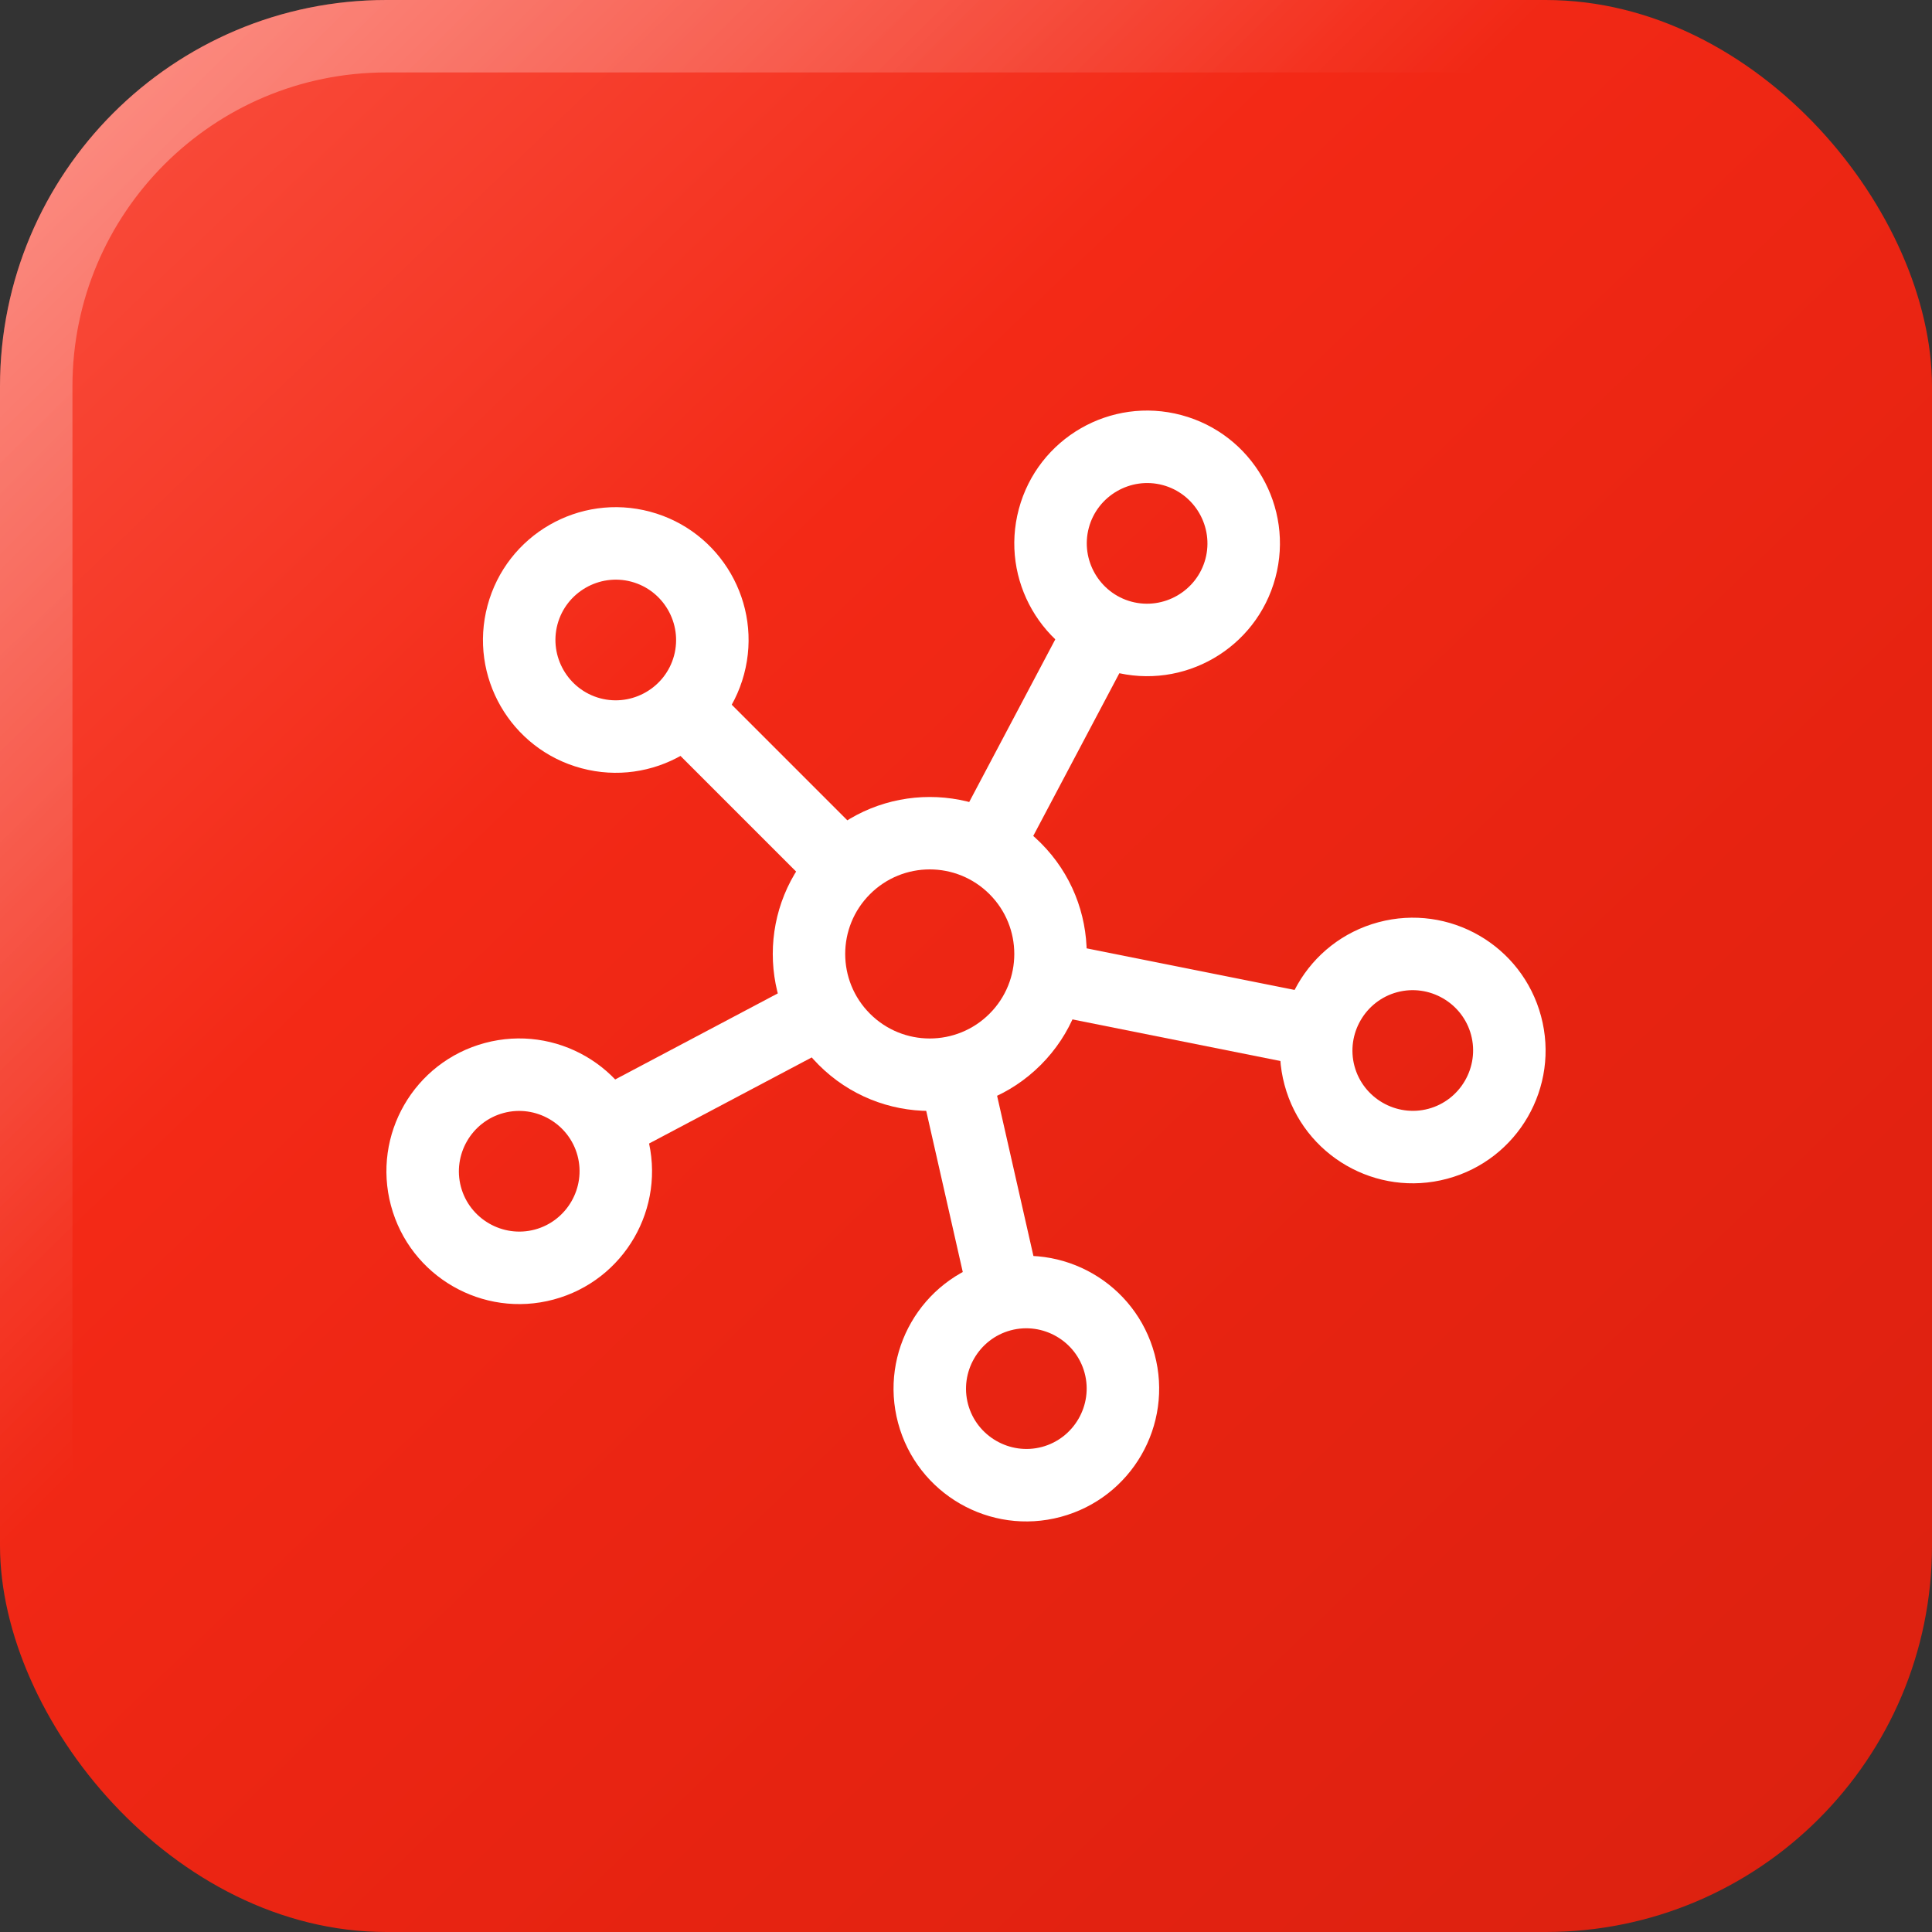 <svg width="80" height="80" viewBox="0 0 80 80" fill="none" xmlns="http://www.w3.org/2000/svg">
<rect x="0" y="0" width="80" height="80" fill="#333333" stroke="none"/>
<g clip-path="url(#clip0_1245_7966)">
<rect x="3.05176e-05" width="80" height="80" rx="16" fill="url(#paint0_linear_1245_7966)"/>
<rect x="1.5" y="1.5" width="77" height="77" rx="14.5" stroke="url(#paint1_linear_1245_7966)" stroke-width="3"/>
<g clip-path="url(#clip1_1245_7966)">
<path d="M29.739 28.62L36.035 34.916L33.913 37.037L27.617 30.741L29.739 28.62Z" fill="white"/>
<path d="M39.535 34.339L44.277 25.379L46.929 26.782L42.188 35.742L39.535 34.339Z" fill="white"/>
<path d="M43.654 39.002L54.644 41.199L54.056 44.142L43.065 41.944L43.654 39.002Z" fill="white"/>
<path fill-rule="evenodd" clip-rule="evenodd" d="M48.922 17.189C45.989 16.403 42.974 18.143 42.188 21.077C41.402 24.01 43.143 27.025 46.076 27.811C49.009 28.597 52.025 26.856 52.811 23.923C53.597 20.99 51.856 17.975 48.922 17.189ZM48.146 20.086C46.818 19.731 45.442 20.526 45.086 21.854C44.73 23.181 45.525 24.558 46.853 24.914C48.18 25.269 49.557 24.475 49.913 23.147C50.269 21.819 49.474 20.442 48.146 20.086Z" fill="white"/>
<path fill-rule="evenodd" clip-rule="evenodd" d="M57.077 38.188C54.144 38.974 52.403 41.989 53.189 44.922C53.975 47.856 56.99 49.596 59.923 48.81C62.857 48.024 64.598 45.009 63.811 42.076C63.025 39.143 60.01 37.402 57.077 38.188ZM57.853 41.085C56.526 41.441 55.731 42.818 56.086 44.145C56.442 45.473 57.819 46.268 59.147 45.913C60.475 45.557 61.269 44.18 60.914 42.852C60.558 41.524 59.181 40.73 57.853 41.085Z" fill="white"/>
<path d="M33.307 40.552L34.711 43.204L26.027 47.8L24.623 45.148L33.307 40.552Z" fill="white"/>
<path d="M38.086 44.822L41.012 44.159L43.069 53.229L40.143 53.892L38.086 44.822Z" fill="white"/>
<path fill-rule="evenodd" clip-rule="evenodd" d="M16.189 49.922C15.403 46.989 17.144 43.974 20.077 43.188C23.01 42.402 26.025 44.143 26.811 47.076C27.597 50.009 25.856 53.025 22.923 53.811C19.99 54.597 16.975 52.856 16.189 49.922ZM19.086 49.146C19.442 50.474 20.819 51.269 22.147 50.913C23.474 50.557 24.269 49.18 23.914 47.853C23.558 46.525 22.181 45.73 20.854 46.086C19.525 46.442 18.731 47.818 19.086 49.146Z" fill="white"/>
<path fill-rule="evenodd" clip-rule="evenodd" d="M43.095 34.905C40.557 32.367 36.441 32.367 33.903 34.905C31.364 37.443 31.364 41.559 33.903 44.097C36.441 46.636 40.557 46.636 43.095 44.097C45.633 41.559 45.634 37.443 43.095 34.905ZM40.974 37.026C39.607 35.658 37.391 35.658 36.024 37.026C34.656 38.393 34.656 40.609 36.024 41.976C37.391 43.344 39.607 43.343 40.974 41.976C42.342 40.609 42.341 38.394 40.974 37.026Z" fill="white"/>
<path fill-rule="evenodd" clip-rule="evenodd" d="M26.921 21.189C23.988 20.403 20.973 22.144 20.187 25.077C19.4 28.01 21.141 31.026 24.075 31.811C27.008 32.598 30.023 30.857 30.809 27.923C31.595 24.99 29.854 21.975 26.921 21.189ZM26.144 24.087C24.816 23.731 23.44 24.526 23.084 25.854C22.728 27.182 23.523 28.558 24.851 28.914C26.179 29.27 27.556 28.475 27.911 27.147C28.267 25.819 27.472 24.443 26.144 24.087Z" fill="white"/>
<path fill-rule="evenodd" clip-rule="evenodd" d="M41.076 52.189C38.142 52.975 36.402 55.99 37.188 58.923C37.974 61.857 40.989 63.597 43.922 62.811C46.856 62.025 48.596 59.01 47.81 56.077C47.024 53.144 44.009 51.403 41.076 52.189ZM41.852 55.086C40.524 55.442 39.73 56.819 40.085 58.146C40.441 59.474 41.818 60.269 43.146 59.914C44.473 59.558 45.268 58.181 44.912 56.853C44.556 55.525 43.18 54.731 41.852 55.086Z" fill="white"/>
</g>
</g>
<defs>
<linearGradient id="paint0_linear_1245_7966" x1="3.05176e-05" y1="0" x2="80" y2="83.5" gradientUnits="userSpaceOnUse">
<stop stop-color="#FA5242"/>
<stop offset="0.339" stop-color="#F32916"/>
<stop offset="0.661" stop-color="#E62311"/>
<stop offset="1" stop-color="#DA2110"/>
</linearGradient>
<linearGradient id="paint1_linear_1245_7966" x1="3.05176e-05" y1="0" x2="80" y2="80" gradientUnits="userSpaceOnUse">
<stop stop-color="white" stop-opacity="0.4"/>
<stop offset="0.401" stop-color="white" stop-opacity="0"/>
</linearGradient>
<clipPath id="clip0_1245_7966">
<rect width="80" height="80" fill="white"/>
</clipPath>
<clipPath id="clip1_1245_7966">
<rect width="48" height="48" fill="white" transform="translate(16 16)"/>
</clipPath>
</defs>
</svg>
